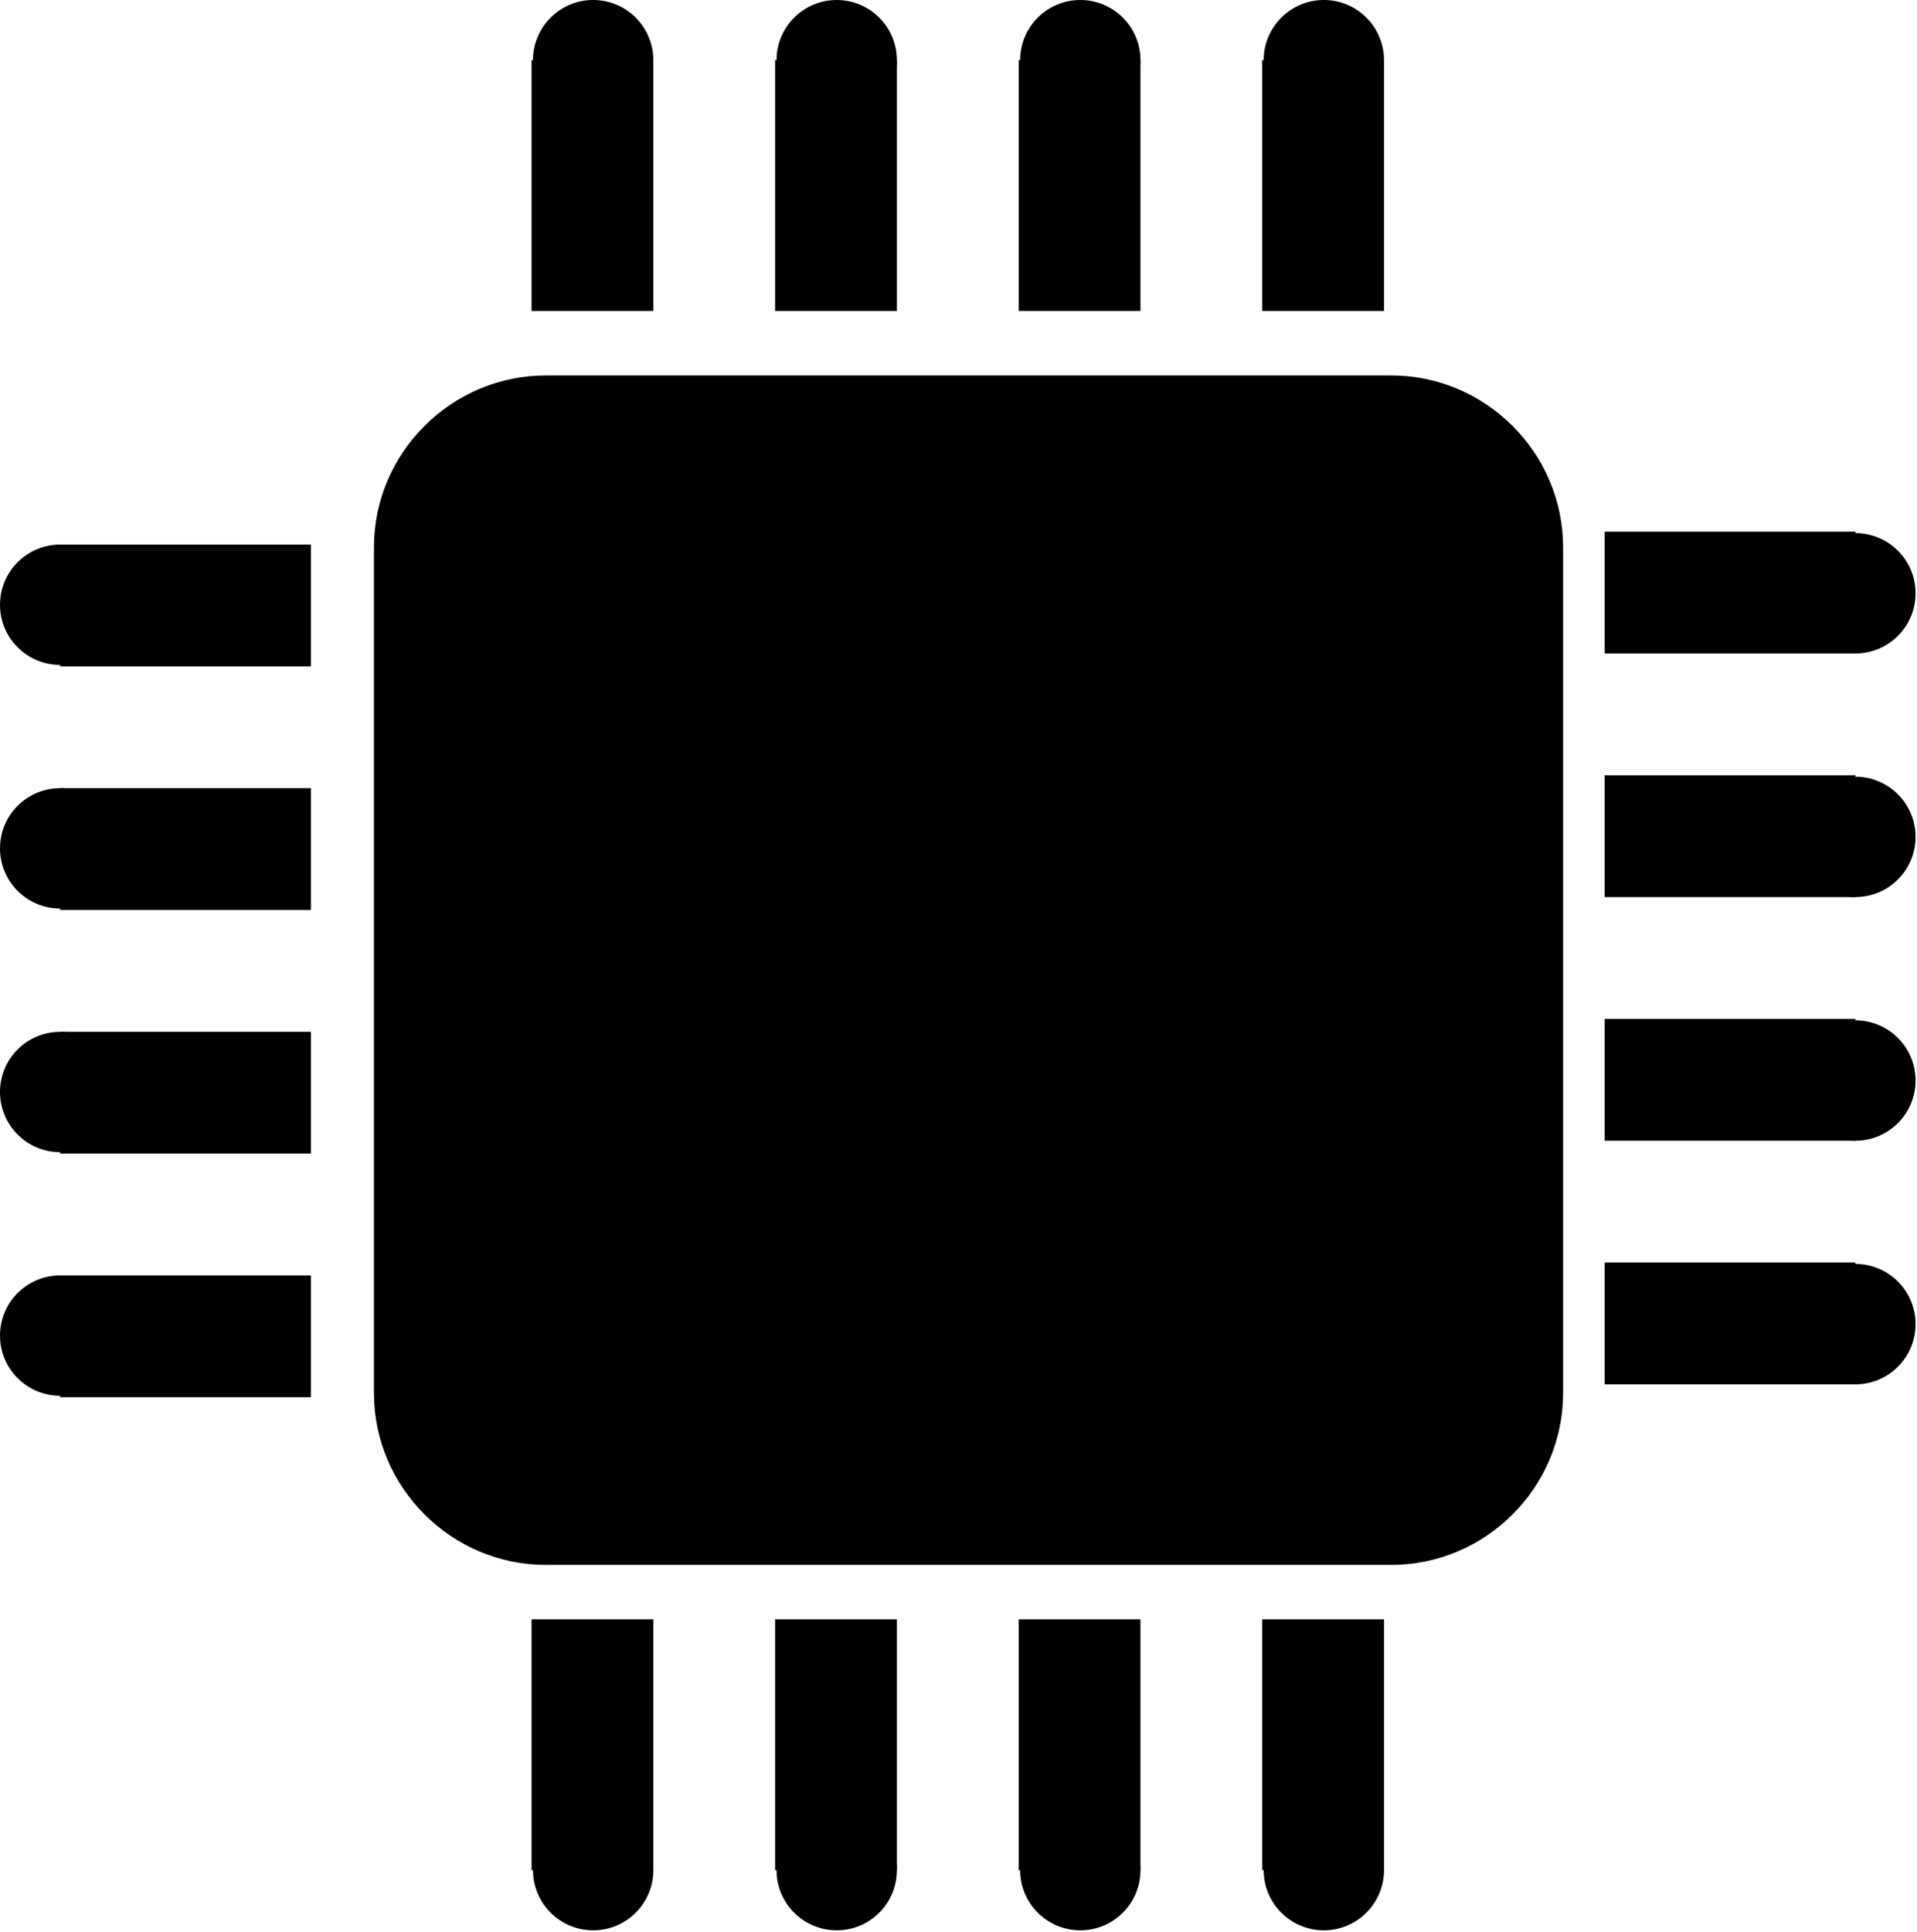 <svg version="1.1" baseProfile="basic"
	 xmlns="http://www.w3.org/2000/svg" xmlns:xlink="http://www.w3.org/1999/xlink" xmlns:a="http://ns.adobe.com/AdobeSVGViewerExtensions/3.0/"
	 x="0px" y="0px" width="133.8px" height="134.8px" viewBox="0 0 133.8 134.8" enable-background="new 0 0 133.8 134.8"
	 xml:space="preserve">
<defs>
</defs>
<path id="XMLID_112_" d="M97.1,109.2h-59c-6.6,0-12-5.4-12-12v-59c0-6.6,5.4-12,12-12h59c6.6,0,12,5.4,12,12v59
	C109.1,103.8,103.7,109.2,97.1,109.2z"/>
<g id="XMLID_109_">
	<rect id="XMLID_111_" x="37.1" y="4.2" width="8.5" height="17.5"/>
	<circle id="XMLID_110_" cx="41.4" cy="4.2" r="4.2"/>
</g>
<g id="XMLID_106_">
	<rect id="XMLID_108_" x="54.1" y="4.2" width="8.5" height="17.5"/>
	<circle id="XMLID_107_" cx="58.4" cy="4.2" r="4.2"/>
</g>
<g id="XMLID_103_">
	<rect id="XMLID_105_" x="71.1" y="4.2" width="8.5" height="17.5"/>
	<circle id="XMLID_104_" cx="75.4" cy="4.2" r="4.2"/>
</g>
<g id="XMLID_100_">
	<rect id="XMLID_102_" x="88.1" y="4.2" width="8.5" height="17.5"/>
	<circle id="XMLID_101_" cx="92.4" cy="4.2" r="4.2"/>
</g>
<g id="XMLID_97_">
	<rect id="XMLID_99_" x="112" y="37.1" width="17.5" height="8.5"/>
	<circle id="XMLID_98_" cx="129.5" cy="41.4" r="4.2"/>
</g>
<g id="XMLID_94_">
	<rect id="XMLID_96_" x="112" y="54.1" width="17.5" height="8.5"/>
	<circle id="XMLID_95_" cx="129.5" cy="58.4" r="4.2"/>
</g>
<g id="XMLID_91_">
	<rect id="XMLID_93_" x="112" y="71.1" width="17.5" height="8.5"/>
	<circle id="XMLID_92_" cx="129.5" cy="75.4" r="4.2"/>
</g>
<g id="XMLID_88_">
	<rect id="XMLID_90_" x="112" y="88.1" width="17.5" height="8.5"/>
	<circle id="XMLID_89_" cx="129.5" cy="92.4" r="4.2"/>
</g>
<g id="XMLID_85_">
	<rect id="XMLID_87_" x="88.1" y="113" width="8.5" height="17.5"/>
	<circle id="XMLID_86_" cx="92.4" cy="130.5" r="4.2"/>
</g>
<g id="XMLID_82_">
	<rect id="XMLID_84_" x="71.1" y="113" width="8.5" height="17.5"/>
	<circle id="XMLID_83_" cx="75.4" cy="130.5" r="4.2"/>
</g>
<g id="XMLID_79_">
	<rect id="XMLID_81_" x="54.1" y="113" width="8.5" height="17.5"/>
	<circle id="XMLID_80_" cx="58.4" cy="130.5" r="4.2"/>
</g>
<g id="XMLID_76_">
	<rect id="XMLID_78_" x="37.1" y="113" width="8.5" height="17.5"/>
	<circle id="XMLID_77_" cx="41.4" cy="130.5" r="4.2"/>
</g>
<g id="XMLID_73_">
	<rect id="XMLID_75_" x="4.2" y="89" width="17.5" height="8.5"/>
	<circle id="XMLID_74_" cx="4.2" cy="93.2" r="4.2"/>
</g>
<g id="XMLID_70_">
	<rect id="XMLID_72_" x="4.2" y="72" width="17.5" height="8.5"/>
	<circle id="XMLID_71_" cx="4.2" cy="76.2" r="4.2"/>
</g>
<g id="XMLID_67_">
	<rect id="XMLID_69_" x="4.2" y="55" width="17.5" height="8.5"/>
	<circle id="XMLID_68_" cx="4.2" cy="59.2" r="4.2"/>
</g>
<g id="XMLID_64_">
	<rect id="XMLID_66_" x="4.2" y="38" width="17.5" height="8.5"/>
	<circle id="XMLID_65_" cx="4.2" cy="42.2" r="4.2"/>
</g>
</svg>
